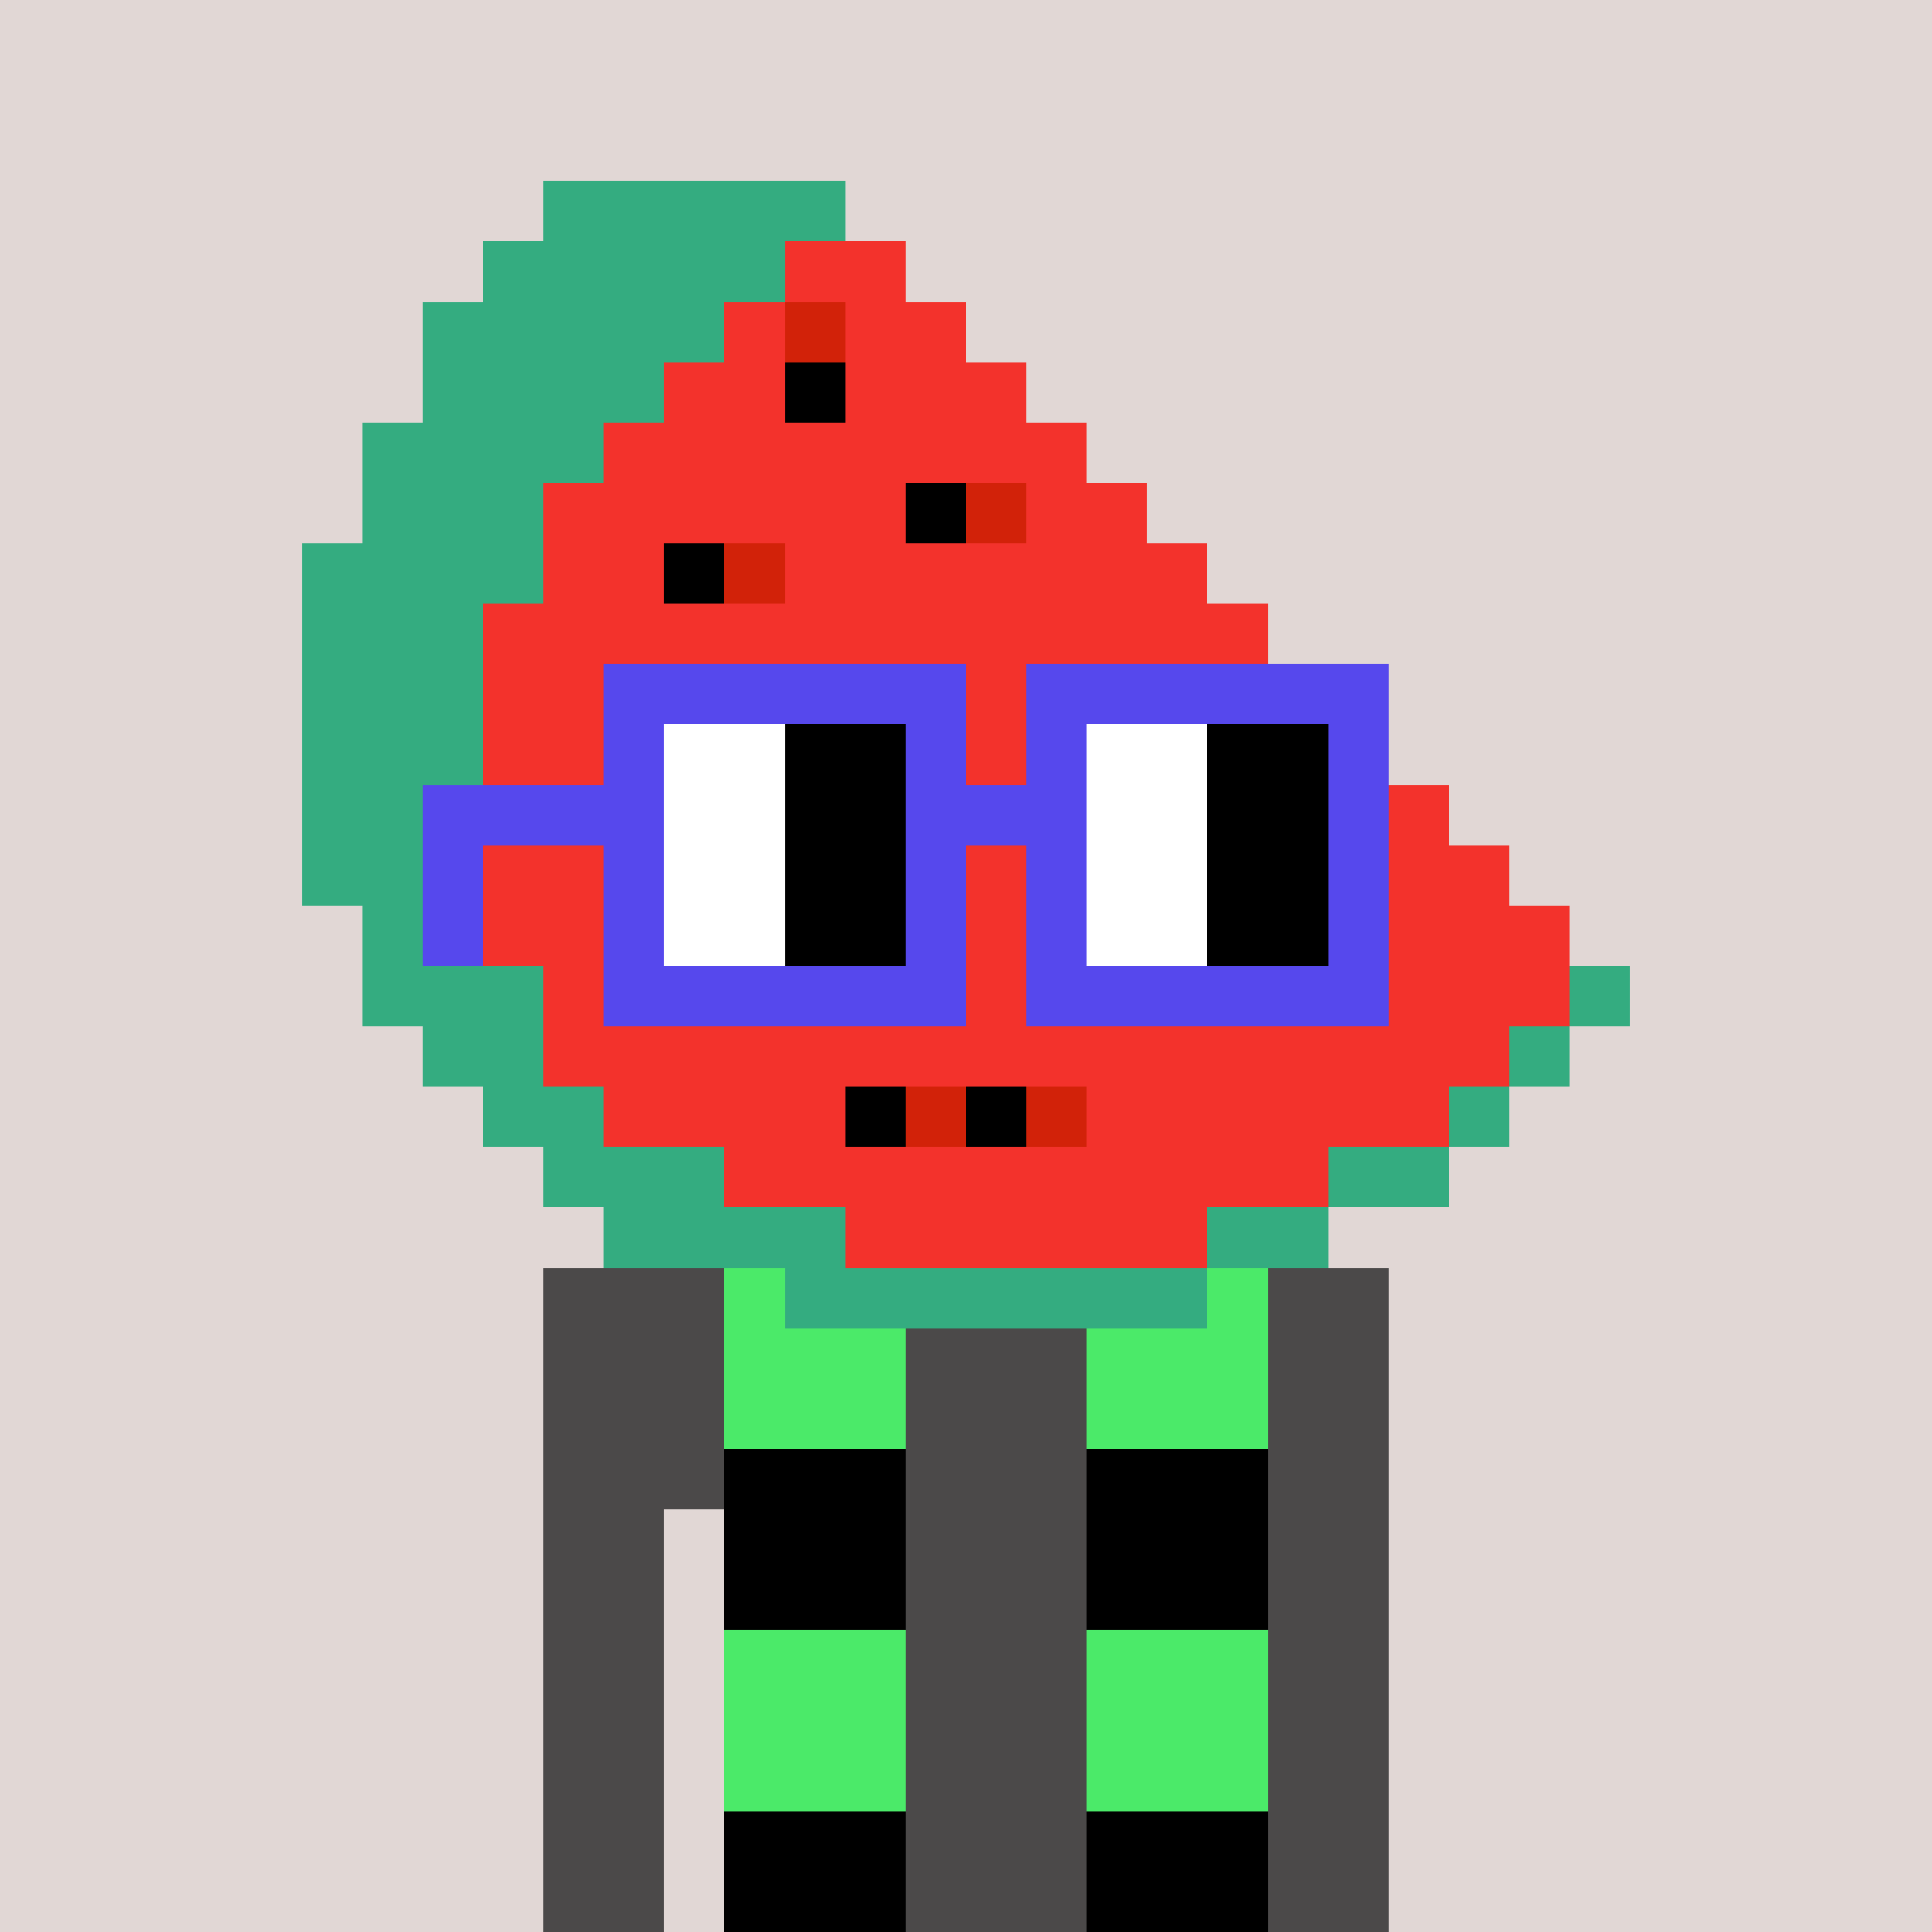 <svg width="320" height="320" viewBox="0 0 320 320" xmlns="http://www.w3.org/2000/svg" shape-rendering="crispEdges"><rect width="100%" height="100%" fill="#e1d7d5" /><rect width="140" height="10" x="90" y="210" fill="#4b4949" /><rect width="140" height="10" x="90" y="220" fill="#4b4949" /><rect width="140" height="10" x="90" y="230" fill="#4b4949" /><rect width="140" height="10" x="90" y="240" fill="#4b4949" /><rect width="20" height="10" x="90" y="250" fill="#4b4949" /><rect width="110" height="10" x="120" y="250" fill="#4b4949" /><rect width="20" height="10" x="90" y="260" fill="#4b4949" /><rect width="110" height="10" x="120" y="260" fill="#4b4949" /><rect width="20" height="10" x="90" y="270" fill="#4b4949" /><rect width="110" height="10" x="120" y="270" fill="#4b4949" /><rect width="20" height="10" x="90" y="280" fill="#4b4949" /><rect width="110" height="10" x="120" y="280" fill="#4b4949" /><rect width="20" height="10" x="90" y="290" fill="#4b4949" /><rect width="110" height="10" x="120" y="290" fill="#4b4949" /><rect width="20" height="10" x="90" y="300" fill="#4b4949" /><rect width="110" height="10" x="120" y="300" fill="#4b4949" /><rect width="20" height="10" x="90" y="310" fill="#4b4949" /><rect width="110" height="10" x="120" y="310" fill="#4b4949" /><rect width="30" height="10" x="120" y="210" fill="#4bea69" /><rect width="30" height="10" x="180" y="210" fill="#4bea69" /><rect width="30" height="10" x="120" y="220" fill="#4bea69" /><rect width="30" height="10" x="180" y="220" fill="#4bea69" /><rect width="30" height="10" x="120" y="230" fill="#4bea69" /><rect width="30" height="10" x="180" y="230" fill="#4bea69" /><rect width="30" height="10" x="120" y="240" fill="#000000" /><rect width="30" height="10" x="180" y="240" fill="#000000" /><rect width="30" height="10" x="120" y="250" fill="#000000" /><rect width="30" height="10" x="180" y="250" fill="#000000" /><rect width="30" height="10" x="120" y="260" fill="#000000" /><rect width="30" height="10" x="180" y="260" fill="#000000" /><rect width="30" height="10" x="120" y="270" fill="#4bea69" /><rect width="30" height="10" x="180" y="270" fill="#4bea69" /><rect width="30" height="10" x="120" y="280" fill="#4bea69" /><rect width="30" height="10" x="180" y="280" fill="#4bea69" /><rect width="30" height="10" x="120" y="290" fill="#4bea69" /><rect width="30" height="10" x="180" y="290" fill="#4bea69" /><rect width="30" height="10" x="120" y="300" fill="#000000" /><rect width="30" height="10" x="180" y="300" fill="#000000" /><rect width="30" height="10" x="120" y="310" fill="#000000" /><rect width="30" height="10" x="180" y="310" fill="#000000" /><rect width="50" height="10" x="90" y="30" fill="#34ac80" /><rect width="50" height="10" x="80" y="40" fill="#34ac80" /><rect width="20" height="10" x="130" y="40" fill="#f3322c" /><rect width="50" height="10" x="70" y="50" fill="#34ac80" /><rect width="10" height="10" x="120" y="50" fill="#f3322c" /><rect width="10" height="10" x="130" y="50" fill="#d22209" /><rect width="20" height="10" x="140" y="50" fill="#f3322c" /><rect width="40" height="10" x="70" y="60" fill="#34ac80" /><rect width="20" height="10" x="110" y="60" fill="#f3322c" /><rect width="10" height="10" x="130" y="60" fill="#000000" /><rect width="30" height="10" x="140" y="60" fill="#f3322c" /><rect width="40" height="10" x="60" y="70" fill="#34ac80" /><rect width="80" height="10" x="100" y="70" fill="#f3322c" /><rect width="30" height="10" x="60" y="80" fill="#34ac80" /><rect width="60" height="10" x="90" y="80" fill="#f3322c" /><rect width="10" height="10" x="150" y="80" fill="#000000" /><rect width="10" height="10" x="160" y="80" fill="#d22209" /><rect width="20" height="10" x="170" y="80" fill="#f3322c" /><rect width="40" height="10" x="50" y="90" fill="#34ac80" /><rect width="20" height="10" x="90" y="90" fill="#f3322c" /><rect width="10" height="10" x="110" y="90" fill="#000000" /><rect width="10" height="10" x="120" y="90" fill="#d22209" /><rect width="70" height="10" x="130" y="90" fill="#f3322c" /><rect width="30" height="10" x="50" y="100" fill="#34ac80" /><rect width="130" height="10" x="80" y="100" fill="#f3322c" /><rect width="30" height="10" x="50" y="110" fill="#34ac80" /><rect width="140" height="10" x="80" y="110" fill="#f3322c" /><rect width="30" height="10" x="50" y="120" fill="#34ac80" /><rect width="150" height="10" x="80" y="120" fill="#f3322c" /><rect width="30" height="10" x="50" y="130" fill="#34ac80" /><rect width="160" height="10" x="80" y="130" fill="#f3322c" /><rect width="30" height="10" x="50" y="140" fill="#34ac80" /><rect width="170" height="10" x="80" y="140" fill="#f3322c" /><rect width="20" height="10" x="60" y="150" fill="#34ac80" /><rect width="180" height="10" x="80" y="150" fill="#f3322c" /><rect width="30" height="10" x="60" y="160" fill="#34ac80" /><rect width="170" height="10" x="90" y="160" fill="#f3322c" /><rect width="10" height="10" x="260" y="160" fill="#34ac80" /><rect width="20" height="10" x="70" y="170" fill="#34ac80" /><rect width="160" height="10" x="90" y="170" fill="#f3322c" /><rect width="10" height="10" x="250" y="170" fill="#34ac80" /><rect width="20" height="10" x="80" y="180" fill="#34ac80" /><rect width="40" height="10" x="100" y="180" fill="#f3322c" /><rect width="10" height="10" x="140" y="180" fill="#000000" /><rect width="10" height="10" x="150" y="180" fill="#d22209" /><rect width="10" height="10" x="160" y="180" fill="#000000" /><rect width="10" height="10" x="170" y="180" fill="#d22209" /><rect width="60" height="10" x="180" y="180" fill="#f3322c" /><rect width="10" height="10" x="240" y="180" fill="#34ac80" /><rect width="30" height="10" x="90" y="190" fill="#34ac80" /><rect width="100" height="10" x="120" y="190" fill="#f3322c" /><rect width="20" height="10" x="220" y="190" fill="#34ac80" /><rect width="40" height="10" x="100" y="200" fill="#34ac80" /><rect width="60" height="10" x="140" y="200" fill="#f3322c" /><rect width="20" height="10" x="200" y="200" fill="#34ac80" /><rect width="70" height="10" x="130" y="210" fill="#34ac80" /><rect width="60" height="10" x="100" y="110" fill="#5648ed" /><rect width="60" height="10" x="170" y="110" fill="#5648ed" /><rect width="10" height="10" x="100" y="120" fill="#5648ed" /><rect width="20" height="10" x="110" y="120" fill="#ffffff" /><rect width="20" height="10" x="130" y="120" fill="#000000" /><rect width="10" height="10" x="150" y="120" fill="#5648ed" /><rect width="10" height="10" x="170" y="120" fill="#5648ed" /><rect width="20" height="10" x="180" y="120" fill="#ffffff" /><rect width="20" height="10" x="200" y="120" fill="#000000" /><rect width="10" height="10" x="220" y="120" fill="#5648ed" /><rect width="40" height="10" x="70" y="130" fill="#5648ed" /><rect width="20" height="10" x="110" y="130" fill="#ffffff" /><rect width="20" height="10" x="130" y="130" fill="#000000" /><rect width="30" height="10" x="150" y="130" fill="#5648ed" /><rect width="20" height="10" x="180" y="130" fill="#ffffff" /><rect width="20" height="10" x="200" y="130" fill="#000000" /><rect width="10" height="10" x="220" y="130" fill="#5648ed" /><rect width="10" height="10" x="70" y="140" fill="#5648ed" /><rect width="10" height="10" x="100" y="140" fill="#5648ed" /><rect width="20" height="10" x="110" y="140" fill="#ffffff" /><rect width="20" height="10" x="130" y="140" fill="#000000" /><rect width="10" height="10" x="150" y="140" fill="#5648ed" /><rect width="10" height="10" x="170" y="140" fill="#5648ed" /><rect width="20" height="10" x="180" y="140" fill="#ffffff" /><rect width="20" height="10" x="200" y="140" fill="#000000" /><rect width="10" height="10" x="220" y="140" fill="#5648ed" /><rect width="10" height="10" x="70" y="150" fill="#5648ed" /><rect width="10" height="10" x="100" y="150" fill="#5648ed" /><rect width="20" height="10" x="110" y="150" fill="#ffffff" /><rect width="20" height="10" x="130" y="150" fill="#000000" /><rect width="10" height="10" x="150" y="150" fill="#5648ed" /><rect width="10" height="10" x="170" y="150" fill="#5648ed" /><rect width="20" height="10" x="180" y="150" fill="#ffffff" /><rect width="20" height="10" x="200" y="150" fill="#000000" /><rect width="10" height="10" x="220" y="150" fill="#5648ed" /><rect width="60" height="10" x="100" y="160" fill="#5648ed" /><rect width="60" height="10" x="170" y="160" fill="#5648ed" /></svg>